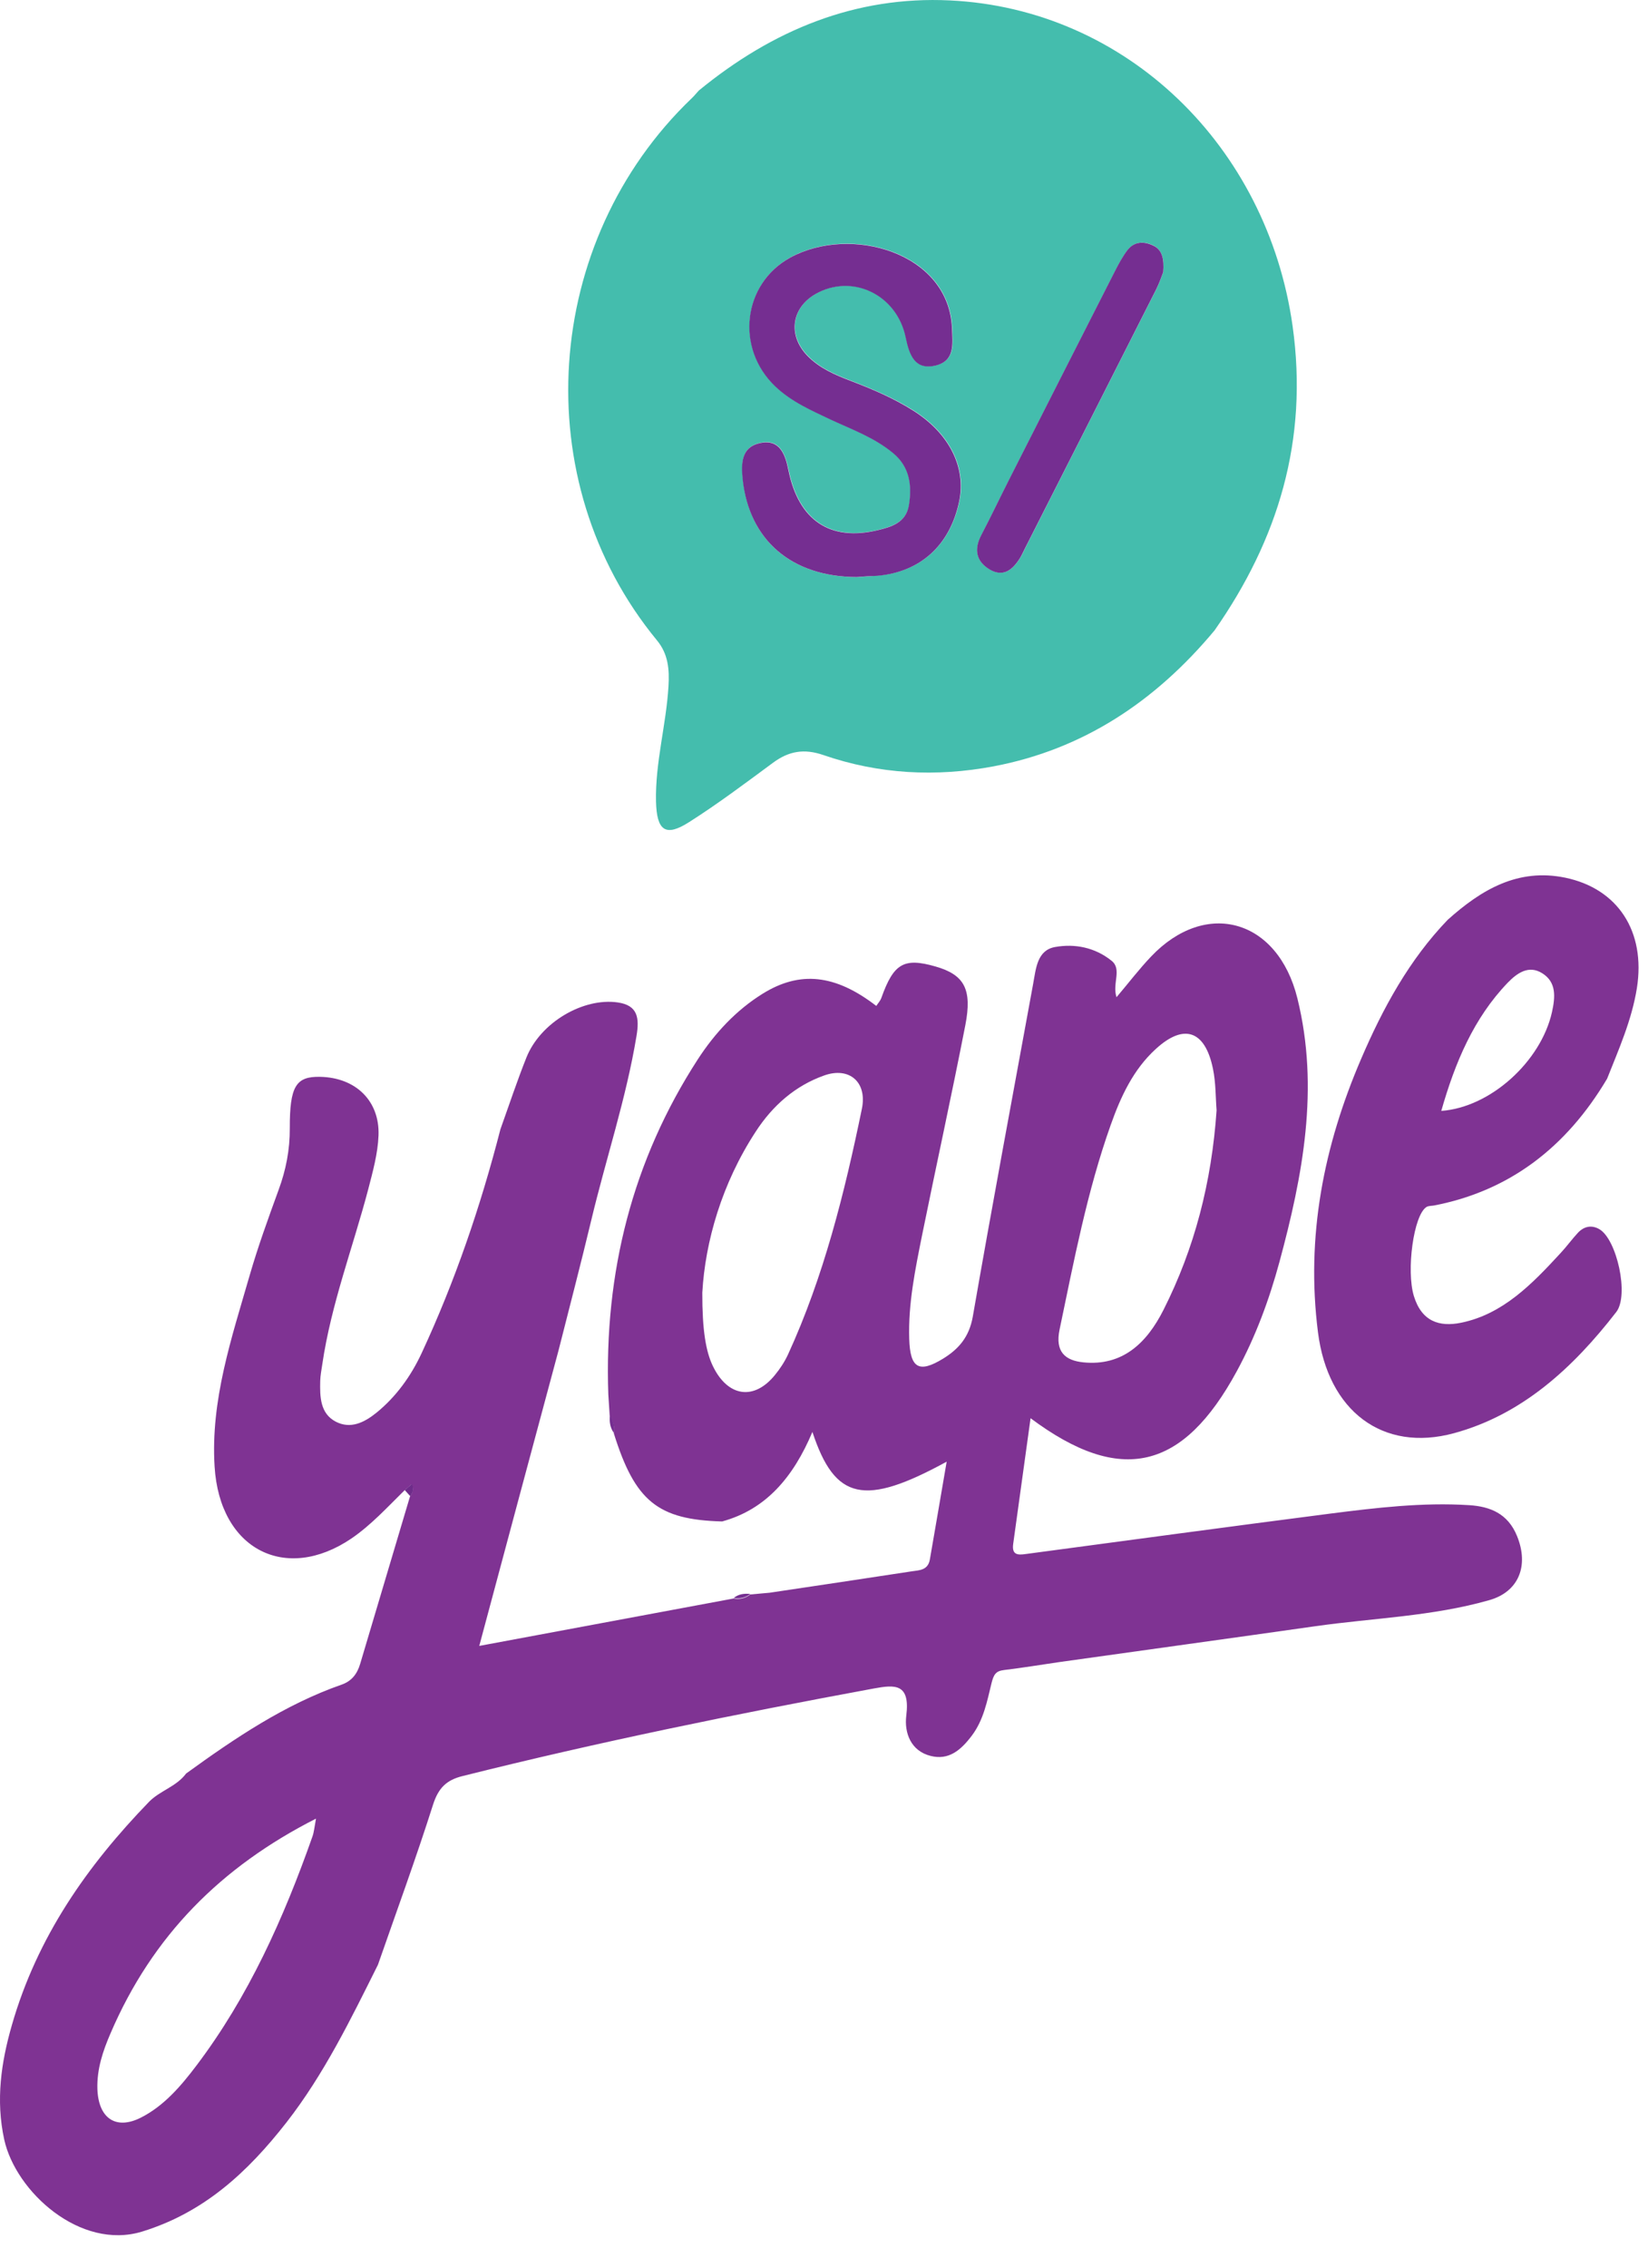 <svg width="32" height="44" viewBox="0 0 32 44" fill="none" xmlns="http://www.w3.org/2000/svg">
<path d="M20.567 32.25C20.209 32.302 19.854 32.361 19.496 32.404C19.338 32.423 19.296 32.487 19.253 32.658C19.167 33.01 19.1 33.371 18.871 33.676C18.656 33.961 18.42 34.16 18.069 34.07C17.689 33.975 17.555 33.626 17.598 33.286C17.675 32.663 17.378 32.687 16.973 32.761C14.295 33.255 11.626 33.799 8.979 34.462C8.674 34.538 8.514 34.686 8.408 35.018C8.076 36.062 7.699 37.089 7.339 38.122C6.81 39.182 6.29 40.249 5.563 41.181C4.805 42.151 3.96 42.93 2.762 43.299C1.56 43.669 0.304 42.526 0.082 41.514C-0.085 40.748 0.022 40.019 0.229 39.299C0.722 37.578 1.7 36.193 2.894 34.961C3.107 34.743 3.422 34.669 3.614 34.412C4.565 33.723 5.532 33.072 6.634 32.687C6.827 32.62 6.936 32.48 6.994 32.283C7.316 31.201 7.639 30.12 7.961 29.036C8.012 28.965 8.041 28.889 7.992 28.801C7.945 28.839 7.901 28.88 7.854 28.918C7.523 29.243 7.207 29.59 6.823 29.852C5.545 30.717 4.265 30.066 4.167 28.456C4.087 27.166 4.498 25.959 4.847 24.749C5.009 24.188 5.209 23.639 5.409 23.09C5.552 22.703 5.629 22.311 5.627 21.892C5.625 21.075 5.747 20.884 6.216 20.894C6.912 20.908 7.374 21.365 7.35 22.03C7.336 22.387 7.239 22.731 7.15 23.076C6.852 24.207 6.43 25.303 6.258 26.472C6.243 26.579 6.221 26.683 6.218 26.791C6.21 27.102 6.216 27.425 6.518 27.584C6.805 27.734 7.072 27.603 7.31 27.411C7.69 27.102 7.979 26.703 8.188 26.253C8.834 24.863 9.332 23.409 9.717 21.911C9.883 21.448 10.039 20.977 10.221 20.521C10.492 19.839 11.326 19.352 11.999 19.451C12.382 19.508 12.419 19.746 12.359 20.103C12.157 21.322 11.764 22.489 11.479 23.684C11.277 24.528 11.057 25.367 10.844 26.208C10.337 28.093 9.83 29.978 9.306 31.936C11.004 31.62 12.624 31.318 14.244 31.016C14.362 31.035 14.471 31.016 14.566 30.938C14.693 30.926 14.817 30.916 14.944 30.904C15.866 30.767 16.787 30.629 17.709 30.488C17.851 30.467 18.02 30.47 18.056 30.256C18.162 29.64 18.269 29.027 18.382 28.361C16.784 29.234 16.213 29.113 15.775 27.784C15.406 28.659 14.875 29.288 14.022 29.521C12.775 29.488 12.33 29.129 11.919 27.812C11.937 27.686 11.91 27.575 11.839 27.473C11.83 27.335 11.821 27.197 11.812 27.059C11.728 24.687 12.284 22.508 13.55 20.554C13.882 20.043 14.295 19.601 14.806 19.283C15.531 18.831 16.22 18.905 17.015 19.518C17.049 19.466 17.095 19.418 17.115 19.359C17.353 18.693 17.551 18.577 18.165 18.753C18.72 18.912 18.882 19.188 18.744 19.893C18.478 21.255 18.18 22.61 17.904 23.969C17.771 24.633 17.633 25.298 17.655 25.982C17.673 26.55 17.844 26.648 18.311 26.363C18.609 26.18 18.818 25.949 18.889 25.547C19.265 23.39 19.667 21.239 20.062 19.085C20.116 18.788 20.14 18.437 20.487 18.375C20.872 18.306 21.263 18.384 21.583 18.641C21.792 18.807 21.592 19.083 21.68 19.349C21.914 19.073 22.118 18.805 22.349 18.562C23.416 17.438 24.812 17.833 25.192 19.371C25.623 21.115 25.297 22.81 24.843 24.488C24.643 25.224 24.379 25.937 24.016 26.605C22.972 28.528 21.763 28.825 20.011 27.518C19.896 28.352 19.785 29.153 19.674 29.954C19.642 30.175 19.767 30.175 19.918 30.153C21.887 29.89 23.856 29.623 25.828 29.369C26.723 29.255 27.621 29.148 28.528 29.205C28.935 29.231 29.279 29.367 29.457 29.804C29.693 30.384 29.488 30.888 28.915 31.049C27.812 31.363 26.67 31.394 25.546 31.553C23.885 31.789 22.225 32.017 20.567 32.25ZM23.623 21.543C23.603 21.303 23.61 21.011 23.552 20.735C23.398 19.988 22.985 19.855 22.441 20.355C22.007 20.751 21.763 21.274 21.567 21.828C21.109 23.116 20.854 24.461 20.574 25.799C20.485 26.227 20.68 26.398 21.036 26.434C21.792 26.51 22.265 26.066 22.594 25.412C23.196 24.219 23.527 22.94 23.623 21.543ZM13.637 25.082C13.635 25.809 13.706 26.227 13.844 26.51C14.133 27.104 14.64 27.18 15.046 26.681C15.144 26.562 15.233 26.427 15.3 26.284C15.995 24.77 16.398 23.152 16.735 21.517C16.844 20.991 16.486 20.694 16.002 20.868C15.446 21.065 15.004 21.448 14.673 21.959C14.017 22.962 13.693 24.091 13.637 25.082ZM6.136 35.287C4.296 36.221 2.962 37.554 2.147 39.451C2 39.791 1.88 40.142 1.891 40.53C1.909 41.1 2.247 41.333 2.731 41.091C3.18 40.865 3.511 40.48 3.816 40.076C4.823 38.745 5.507 37.224 6.067 35.634C6.096 35.553 6.103 35.468 6.136 35.287Z" fill="#7F3393"/>
<path d="M13.569 1.757C15.007 0.578 16.618 -0.08 18.445 0.008C21.872 0.172 24.608 2.836 25.099 6.327C25.41 8.547 24.813 10.474 23.584 12.231C22.428 13.619 21.023 14.541 19.296 14.869C18.176 15.08 17.067 15.023 15.987 14.65C15.614 14.522 15.316 14.572 15.007 14.802C14.471 15.197 13.938 15.598 13.38 15.952C12.922 16.245 12.751 16.119 12.738 15.548C12.722 14.795 12.935 14.068 12.98 13.319C13 12.989 12.976 12.689 12.755 12.423C10.204 9.324 10.537 4.678 13.429 1.909C13.48 1.862 13.522 1.807 13.569 1.757ZM16.634 11.197C16.745 11.19 16.896 11.182 17.045 11.168C17.883 11.095 18.452 10.574 18.63 9.723C18.767 9.063 18.439 8.409 17.743 7.967C17.354 7.72 16.936 7.546 16.512 7.382C16.214 7.268 15.916 7.14 15.683 6.9C15.298 6.503 15.367 5.973 15.838 5.702C16.545 5.293 17.418 5.709 17.59 6.541C17.661 6.883 17.767 7.188 18.174 7.088C18.55 6.995 18.503 6.677 18.49 6.36C18.425 4.892 16.518 4.357 15.354 4.992C14.425 5.498 14.278 6.753 15.058 7.494C15.376 7.796 15.765 7.962 16.145 8.143C16.556 8.338 16.983 8.488 17.345 8.787C17.665 9.053 17.716 9.412 17.654 9.797C17.598 10.139 17.307 10.22 17.054 10.282C16.125 10.508 15.514 10.094 15.316 9.127C15.249 8.804 15.143 8.514 14.767 8.592C14.398 8.668 14.391 8.979 14.427 9.305C14.547 10.479 15.363 11.19 16.634 11.197ZM22.588 5.281C22.608 5.025 22.568 4.849 22.395 4.763C22.219 4.678 22.028 4.678 21.892 4.856C21.799 4.98 21.723 5.12 21.652 5.26C20.968 6.605 20.283 7.95 19.601 9.296C19.419 9.654 19.245 10.02 19.059 10.377C18.907 10.667 18.959 10.9 19.225 11.052C19.485 11.204 19.67 11.052 19.812 10.821C19.848 10.762 19.877 10.698 19.908 10.634C20.757 8.958 21.608 7.285 22.455 5.609C22.515 5.488 22.559 5.355 22.588 5.281Z" fill="#44BDAD"/>
<path d="M28.11 17.848C28.77 17.256 29.479 16.842 30.393 17.03C31.413 17.242 31.959 18.071 31.784 19.174C31.684 19.796 31.433 20.357 31.206 20.93C30.415 22.263 29.31 23.107 27.848 23.39C27.799 23.399 27.741 23.395 27.701 23.418C27.448 23.57 27.303 24.654 27.454 25.148C27.606 25.643 27.95 25.75 28.368 25.666C29.184 25.5 29.75 24.913 30.304 24.312C30.422 24.186 30.524 24.043 30.642 23.917C30.762 23.791 30.91 23.765 31.057 23.851C31.393 24.048 31.637 25.129 31.384 25.457C30.539 26.548 29.552 27.449 28.235 27.808C26.846 28.186 25.785 27.375 25.592 25.852C25.354 23.986 25.705 22.23 26.43 20.545C26.854 19.556 27.368 18.618 28.11 17.848ZM27.986 21.555C28.948 21.486 29.922 20.59 30.135 19.64C30.201 19.343 30.224 19.057 29.946 18.884C29.684 18.72 29.459 18.879 29.275 19.069C28.617 19.754 28.255 20.612 27.986 21.555Z" fill="#7F3393"/>
<path d="M11.922 27.806C11.847 27.706 11.831 27.59 11.842 27.467C11.913 27.567 11.94 27.68 11.922 27.806Z" fill="#752E91"/>
<path d="M14.246 31.006C14.342 30.928 14.453 30.916 14.568 30.928C14.471 31.006 14.362 31.025 14.246 31.006Z" fill="#752E91"/>
<path d="M7.859 28.912C7.906 28.873 7.951 28.833 7.997 28.795C8.046 28.883 8.017 28.959 7.966 29.031C7.931 28.993 7.895 28.952 7.859 28.912Z" fill="#6E2C8A"/>
<path d="M16.634 11.196C15.365 11.191 14.549 10.478 14.422 9.309C14.387 8.983 14.396 8.672 14.762 8.596C15.138 8.518 15.247 8.807 15.311 9.131C15.509 10.098 16.12 10.511 17.049 10.286C17.305 10.224 17.594 10.143 17.649 9.801C17.712 9.413 17.661 9.055 17.341 8.791C16.978 8.491 16.552 8.339 16.14 8.147C15.76 7.966 15.371 7.8 15.054 7.498C14.274 6.757 14.42 5.502 15.349 4.996C16.514 4.361 18.421 4.896 18.485 6.364C18.498 6.681 18.545 6.999 18.17 7.092C17.763 7.191 17.656 6.887 17.585 6.545C17.414 5.713 16.541 5.3 15.834 5.706C15.365 5.977 15.294 6.507 15.678 6.904C15.912 7.144 16.209 7.272 16.507 7.386C16.932 7.548 17.349 7.724 17.738 7.971C18.434 8.413 18.761 9.066 18.625 9.727C18.447 10.578 17.878 11.096 17.041 11.172C16.894 11.179 16.745 11.186 16.634 11.196Z" fill="#752E91"/>
<path d="M22.587 5.28C22.558 5.354 22.514 5.487 22.452 5.611C21.605 7.286 20.754 8.962 19.905 10.635C19.873 10.697 19.845 10.763 19.809 10.823C19.667 11.053 19.485 11.205 19.222 11.053C18.958 10.899 18.904 10.666 19.056 10.378C19.242 10.022 19.416 9.656 19.598 9.297C20.28 7.952 20.965 6.604 21.649 5.261C21.72 5.121 21.796 4.981 21.889 4.857C22.025 4.679 22.214 4.679 22.392 4.765C22.567 4.845 22.607 5.024 22.587 5.28Z" fill="#752E91"/>
</svg>
